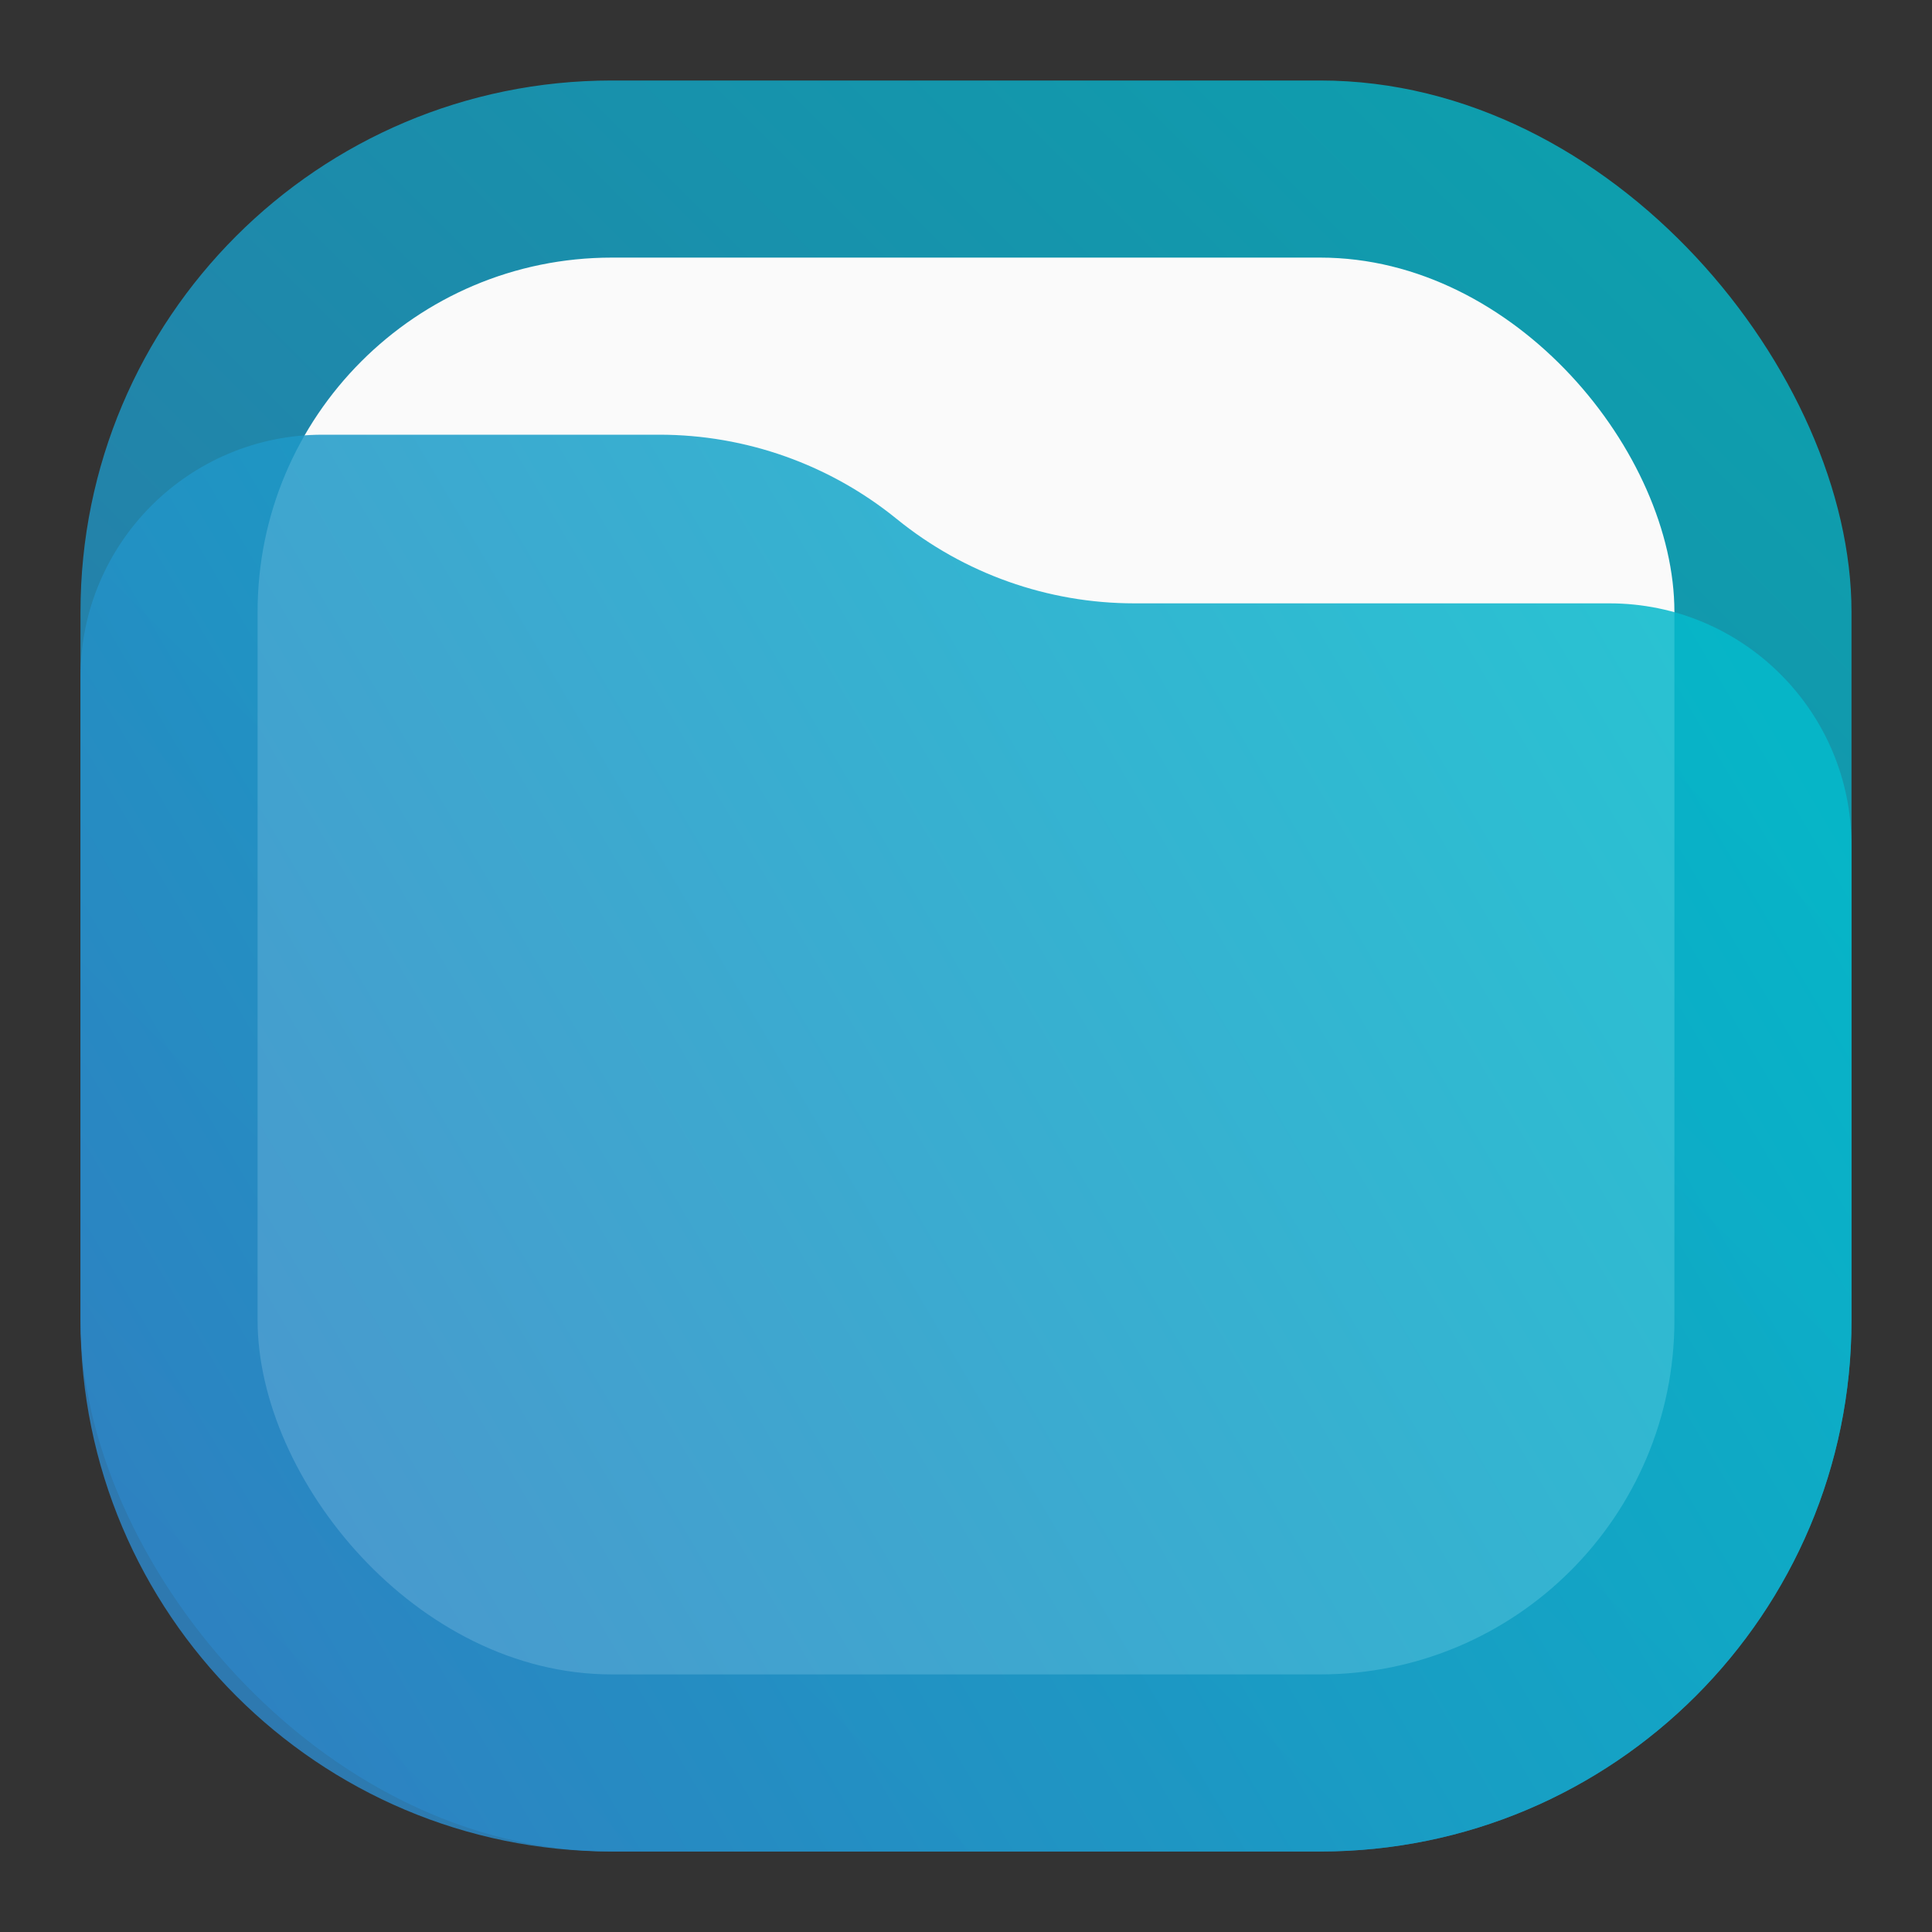 <svg width="24" height="24" viewBox="0 0 24 24" fill="none" xmlns="http://www.w3.org/2000/svg">
<rect x="0" y="0" width="24" height="24" fill="#333333" stroke="none"/>
<rect opacity="0.8" x="1" y="1" width="22" height="22" rx="6.6" fill="url(#paint0_linear_201_48)"/>
<rect x="3.2" y="3.2" width="17.6" height="17.6" rx="4.4" fill="#FAFAFA"/>
<path opacity="0.85" d="M1 8.408C1 6.747 2.347 5.4 4.008 5.4H8.19C9.265 5.4 10.307 5.77 11.141 6.448V6.448C11.975 7.125 13.016 7.495 14.091 7.495H19.992C21.653 7.495 23 8.842 23 10.503V16.4C23 20.045 20.045 23 16.4 23H7.6C3.955 23 1 20.045 1 16.4V8.408Z" fill="url(#paint1_linear_201_48)"/>
<defs>
<linearGradient id="paint0_linear_201_48" x1="3.176" y1="21.01" x2="21.234" y2="2.952" gradientUnits="userSpaceOnUse">
<stop stop-color="#2D85C6"/>
<stop offset="1" stop-color="#04BACC"/>
</linearGradient>
<linearGradient id="paint1_linear_201_48" x1="3.205" y1="21.235" x2="22.538" y2="9.855" gradientUnits="userSpaceOnUse">
<stop stop-color="#2D85C6"/>
<stop offset="1" stop-color="#04BACC"/>
</linearGradient>
</defs>
</svg>
